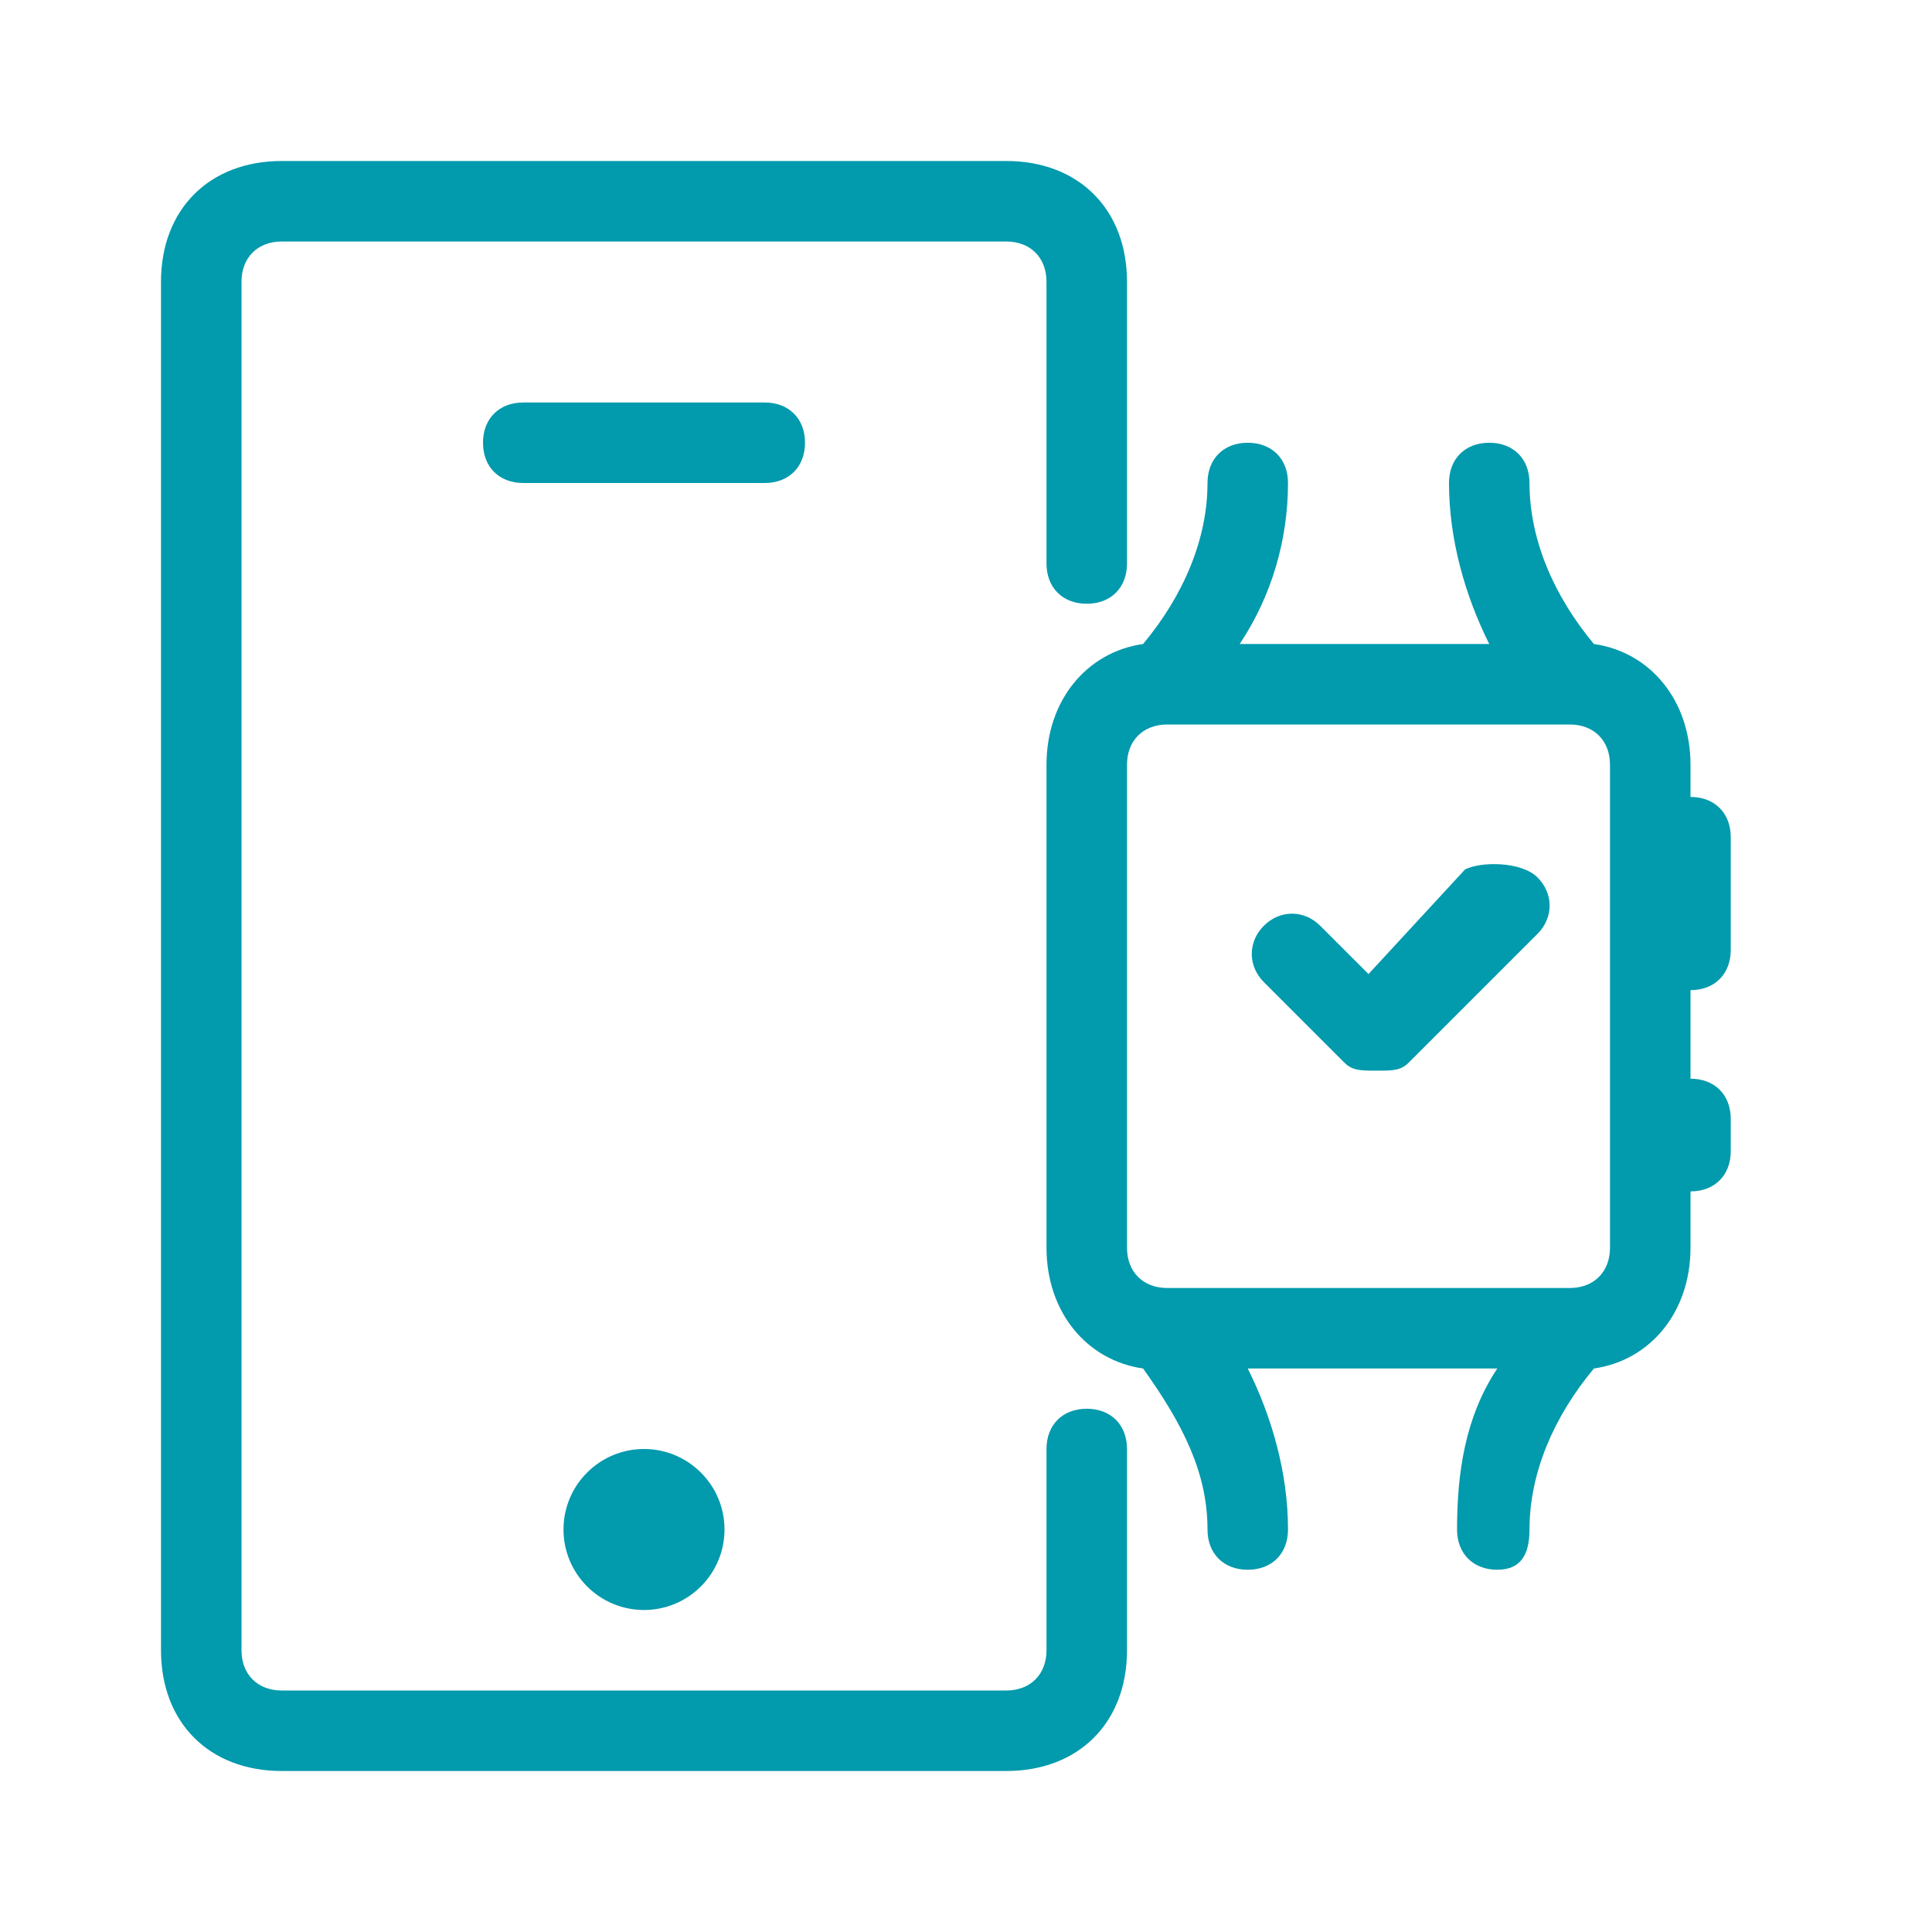 <svg width="24" height="24" viewBox="0 0 24 24" fill="none" xmlns="http://www.w3.org/2000/svg">
<path d="M21.5 11.8V10.4C21.5 10.1 21.3 9.9 21 9.9V9.5C21 8.7 20.5 8.1 19.8 8C19.3 7.4 19 6.7 19 6C19 5.7 18.8 5.5 18.5 5.5C18.2 5.5 18 5.7 18 6C18 6.7 18.2 7.4 18.5 8H15.4C15.8 7.4 16 6.7 16 6C16 5.7 15.8 5.5 15.5 5.5C15.2 5.5 15 5.7 15 6C15 6.7 14.7 7.4 14.2 8C13.5 8.1 13 8.7 13 9.5V15.5C13 16.3 13.5 16.9 14.2 17C14.7 17.7 15 18.3 15 19C15 19.3 15.2 19.5 15.5 19.5C15.8 19.5 16 19.3 16 19C16 18.3 15.8 17.6 15.5 17H18.6C18.2 17.6 18.1 18.3 18.1 19C18.1 19.3 18.3 19.5 18.6 19.5C18.9 19.5 19 19.3 19 19C19 18.3 19.3 17.6 19.8 17C20.5 16.9 21 16.3 21 15.5V14.8C21.3 14.8 21.5 14.6 21.5 14.3V13.9C21.5 13.6 21.3 13.4 21 13.4V12.3C21.3 12.3 21.5 12.1 21.5 11.8ZM20 15.5C20 15.8 19.8 16 19.5 16H14.5C14.2 16 14 15.8 14 15.5V9.5C14 9.2 14.2 9 14.5 9H19.5C19.8 9 20 9.2 20 9.5V15.5Z" fill="#029AAD"/>
<path d="M13.5 17.5C13.2 17.5 13 17.7 13 18V20.5C13 20.8 12.8 21 12.5 21H3.5C3.2 21 3 20.8 3 20.5V3.5C3 3.2 3.2 3 3.5 3H12.5C12.8 3 13 3.2 13 3.5V7C13 7.3 13.2 7.5 13.5 7.5C13.8 7.5 14 7.3 14 7V3.5C14 2.6 13.4 2 12.5 2H3.5C2.6 2 2 2.6 2 3.5V20.5C2 21.4 2.6 22 3.5 22H12.5C13.4 22 14 21.4 14 20.5V18C14 17.7 13.8 17.5 13.5 17.5Z" fill="#029AAD"/>
<path d="M8 20C8.552 20 9 19.552 9 19C9 18.448 8.552 18 8 18C7.448 18 7 18.448 7 19C7 19.552 7.448 20 8 20Z" fill="#029AAD"/>
<path d="M10 5.5C10 5.2 9.8 5 9.5 5H6.5C6.2 5 6 5.2 6 5.5C6 5.8 6.2 6 6.5 6H9.5C9.8 6 10 5.8 10 5.5ZM18.2 10.8L17 12.1L16.4 11.5C16.2 11.3 15.9 11.3 15.7 11.5C15.5 11.7 15.5 12 15.7 12.2L16.7 13.2C16.8 13.3 16.9 13.3 17.1 13.3C17.3 13.3 17.4 13.3 17.5 13.2L19.1 11.6C19.3 11.4 19.3 11.1 19.1 10.9C18.9 10.7 18.4 10.7 18.2 10.8Z" fill="#029AAD"/>
</svg>
